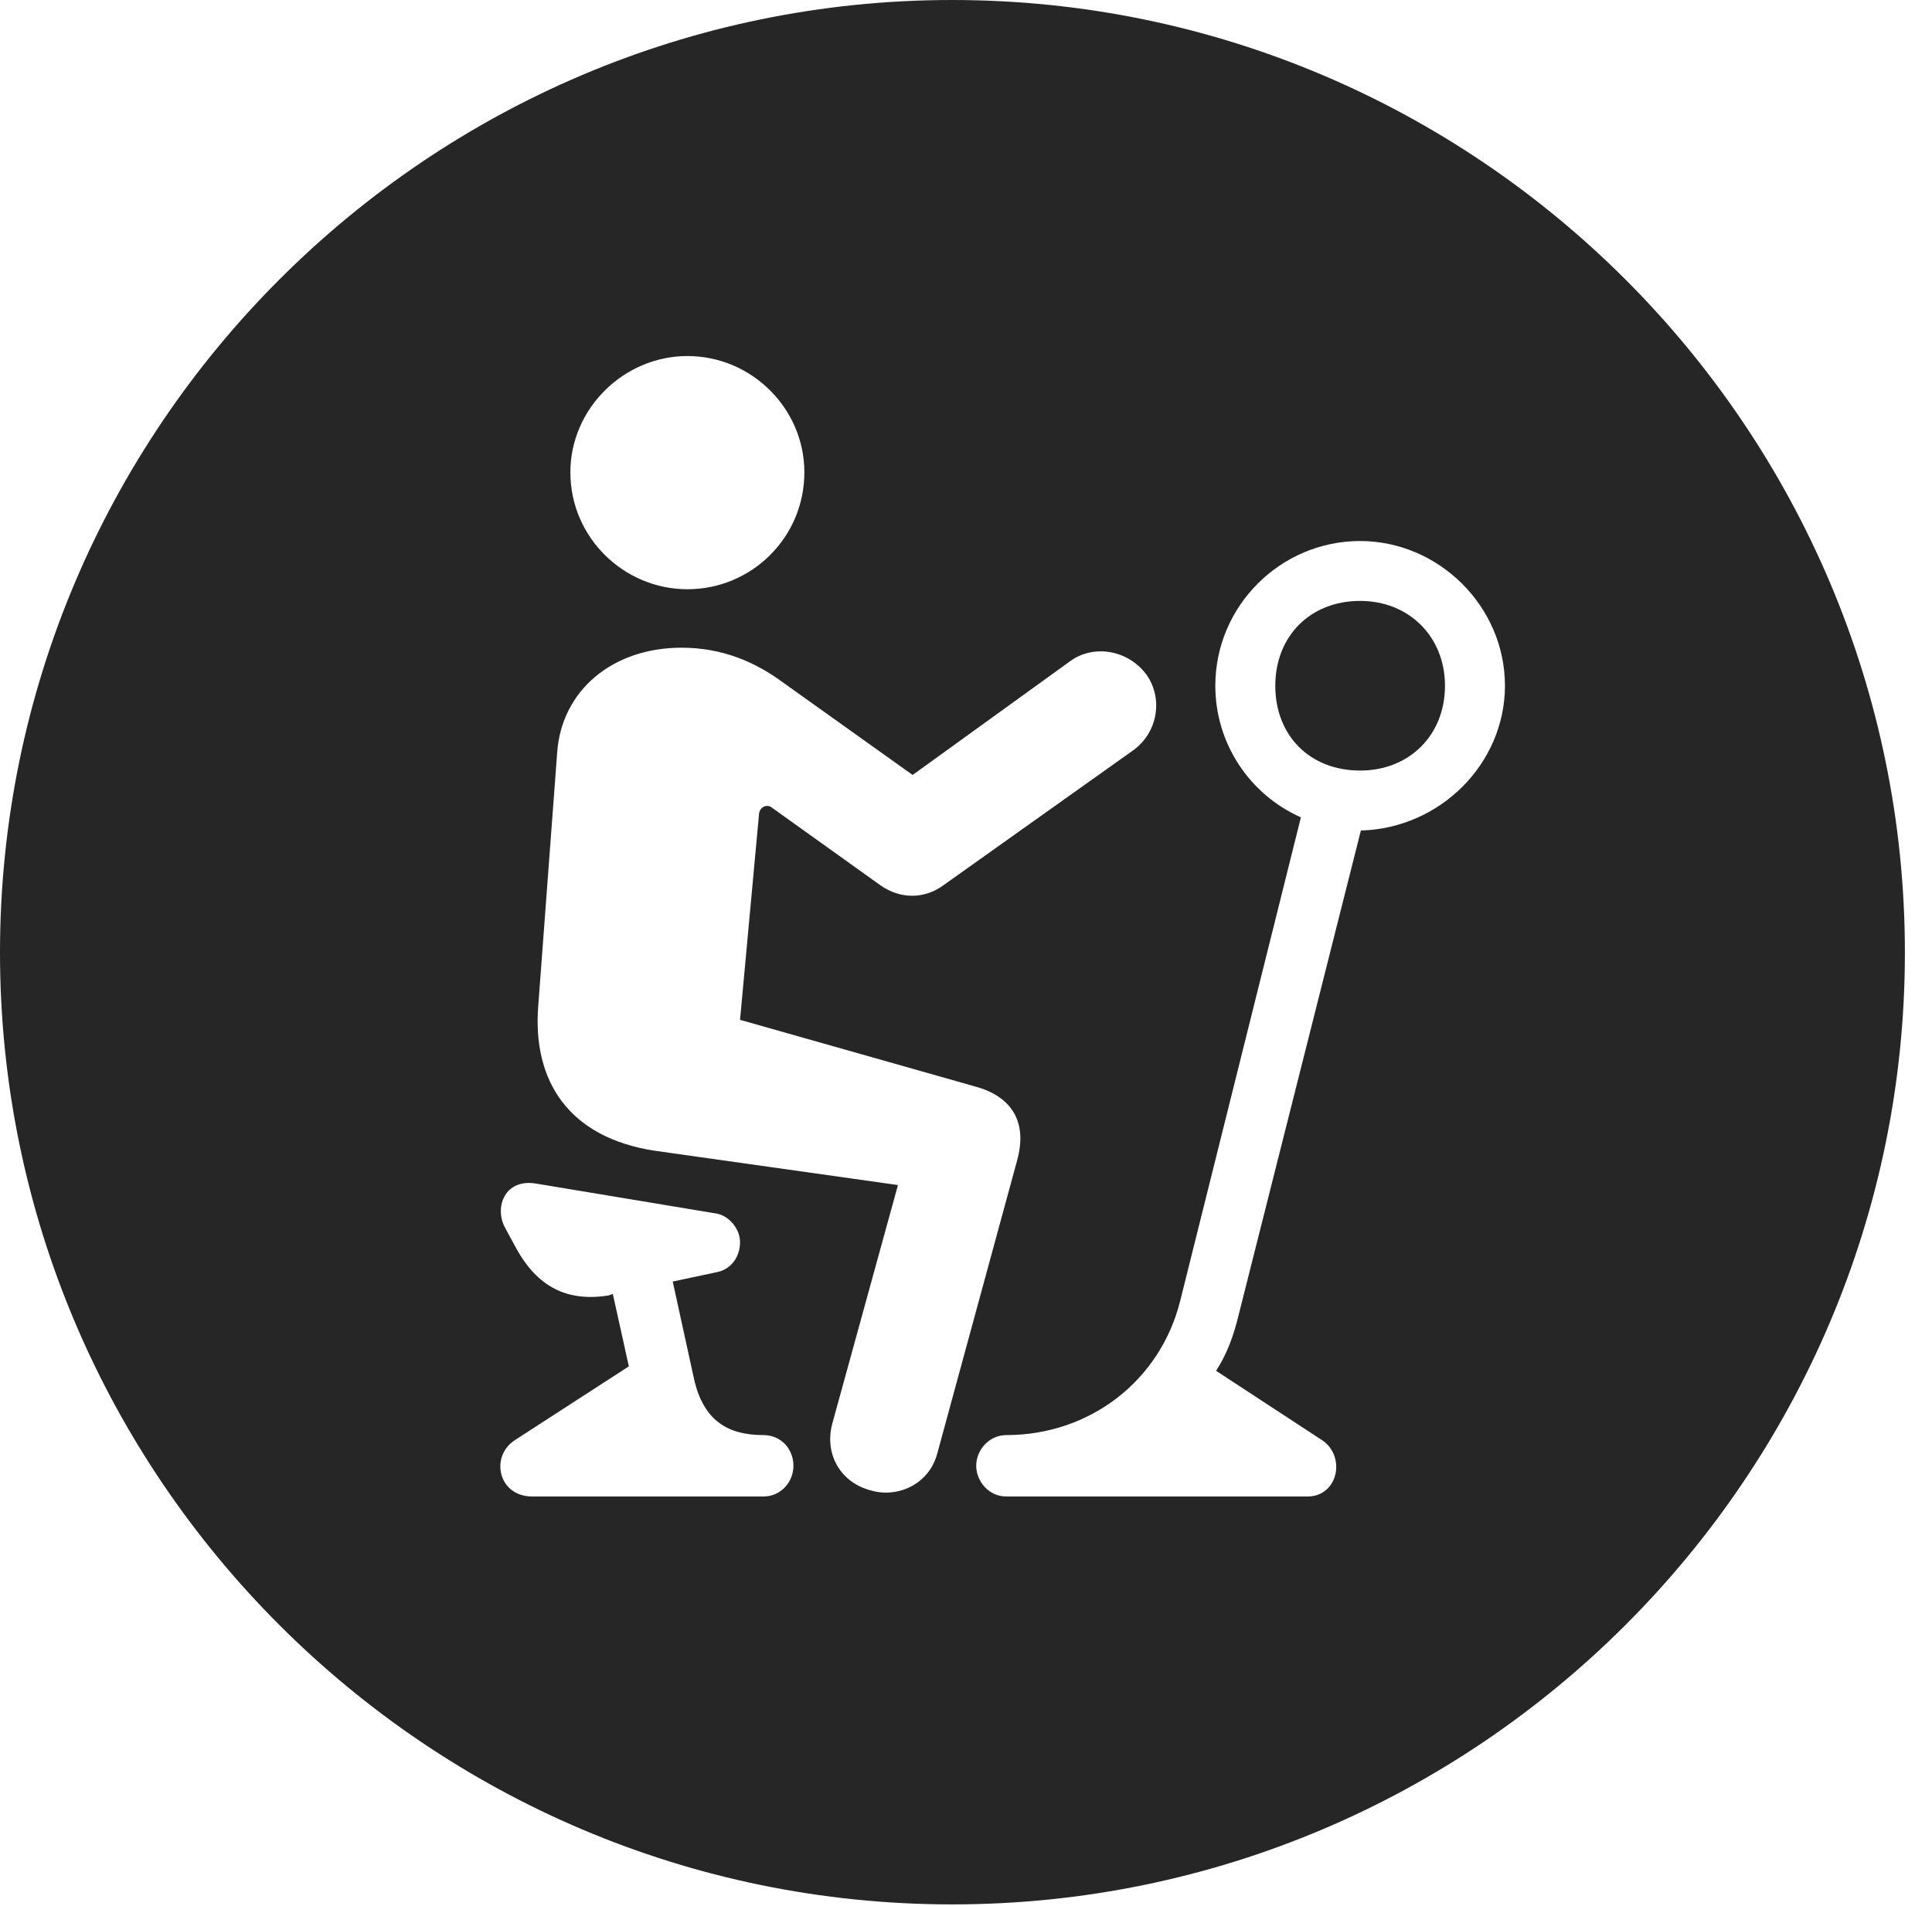 <?xml version="1.0" encoding="UTF-8"?>
<!--Generator: Apple Native CoreSVG 326-->
<!DOCTYPE svg
PUBLIC "-//W3C//DTD SVG 1.1//EN"
       "http://www.w3.org/Graphics/SVG/1.1/DTD/svg11.dtd">
<svg version="1.1" xmlns="http://www.w3.org/2000/svg" xmlns:xlink="http://www.w3.org/1999/xlink" viewBox="0 0 25.801 25.459">
 <g>
  <rect height="25.459" opacity="0" width="25.801" x="0" y="0"/>
  <path d="M25.439 12.725C25.439 19.727 19.727 25.439 12.715 25.439C5.713 25.439 0 19.727 0 12.725C0 5.713 5.713 0 12.715 0C19.727 0 25.439 5.713 25.439 12.725ZM6.738 16.387L6.875 16.641C7.139 17.139 7.52 17.402 8.125 17.305L8.184 17.285L8.398 18.252L6.875 19.238C6.543 19.453 6.65 19.99 7.109 19.99L10.195 19.99C10.43 19.99 10.596 19.795 10.596 19.58C10.596 19.355 10.43 19.17 10.195 19.17C9.727 19.17 9.395 18.984 9.268 18.418L8.984 17.119L9.58 16.992C9.766 16.953 9.883 16.787 9.883 16.592C9.883 16.416 9.736 16.24 9.57 16.211L7.158 15.81C6.748 15.742 6.602 16.113 6.738 16.387ZM16.23 9.16C16.23 9.932 16.689 10.615 17.373 10.918L15.762 17.373C15.498 18.438 14.56 19.17 13.438 19.17C13.213 19.17 13.037 19.365 13.037 19.58C13.037 19.785 13.203 19.99 13.438 19.99L17.461 19.99C17.871 19.99 17.979 19.453 17.656 19.238L16.24 18.311C16.387 18.086 16.475 17.842 16.543 17.559L18.174 11.094C19.238 11.065 20.098 10.195 20.098 9.16C20.098 8.096 19.209 7.227 18.164 7.227C17.1 7.227 16.23 8.096 16.23 9.16ZM7.441 10.049L7.188 13.438C7.109 14.443 7.598 15.195 8.74 15.371L11.992 15.83L11.113 19.023C11.006 19.443 11.24 19.814 11.641 19.912C11.982 20.01 12.412 19.834 12.52 19.404L13.584 15.498C13.721 15 13.525 14.648 13.018 14.512L9.883 13.623L10.137 10.869C10.146 10.781 10.244 10.732 10.312 10.791L11.758 11.826C12.021 12.012 12.344 12.012 12.598 11.826L15.137 10.02C15.459 9.785 15.537 9.336 15.312 9.014C15.068 8.682 14.609 8.604 14.297 8.828L12.188 10.352L10.449 9.111C10.078 8.838 9.639 8.652 9.102 8.652C8.174 8.652 7.5 9.229 7.441 10.049ZM19.297 9.16C19.297 9.824 18.818 10.293 18.164 10.293C17.49 10.293 17.031 9.824 17.031 9.16C17.031 8.506 17.49 8.027 18.164 8.027C18.818 8.027 19.297 8.506 19.297 9.16ZM7.617 6.309C7.617 7.178 8.33 7.871 9.18 7.871C10.039 7.871 10.742 7.178 10.742 6.309C10.742 5.459 10.039 4.756 9.18 4.756C8.33 4.756 7.617 5.459 7.617 6.309Z" fill="black" fill-opacity="0.85"/>
 </g>
</svg>
